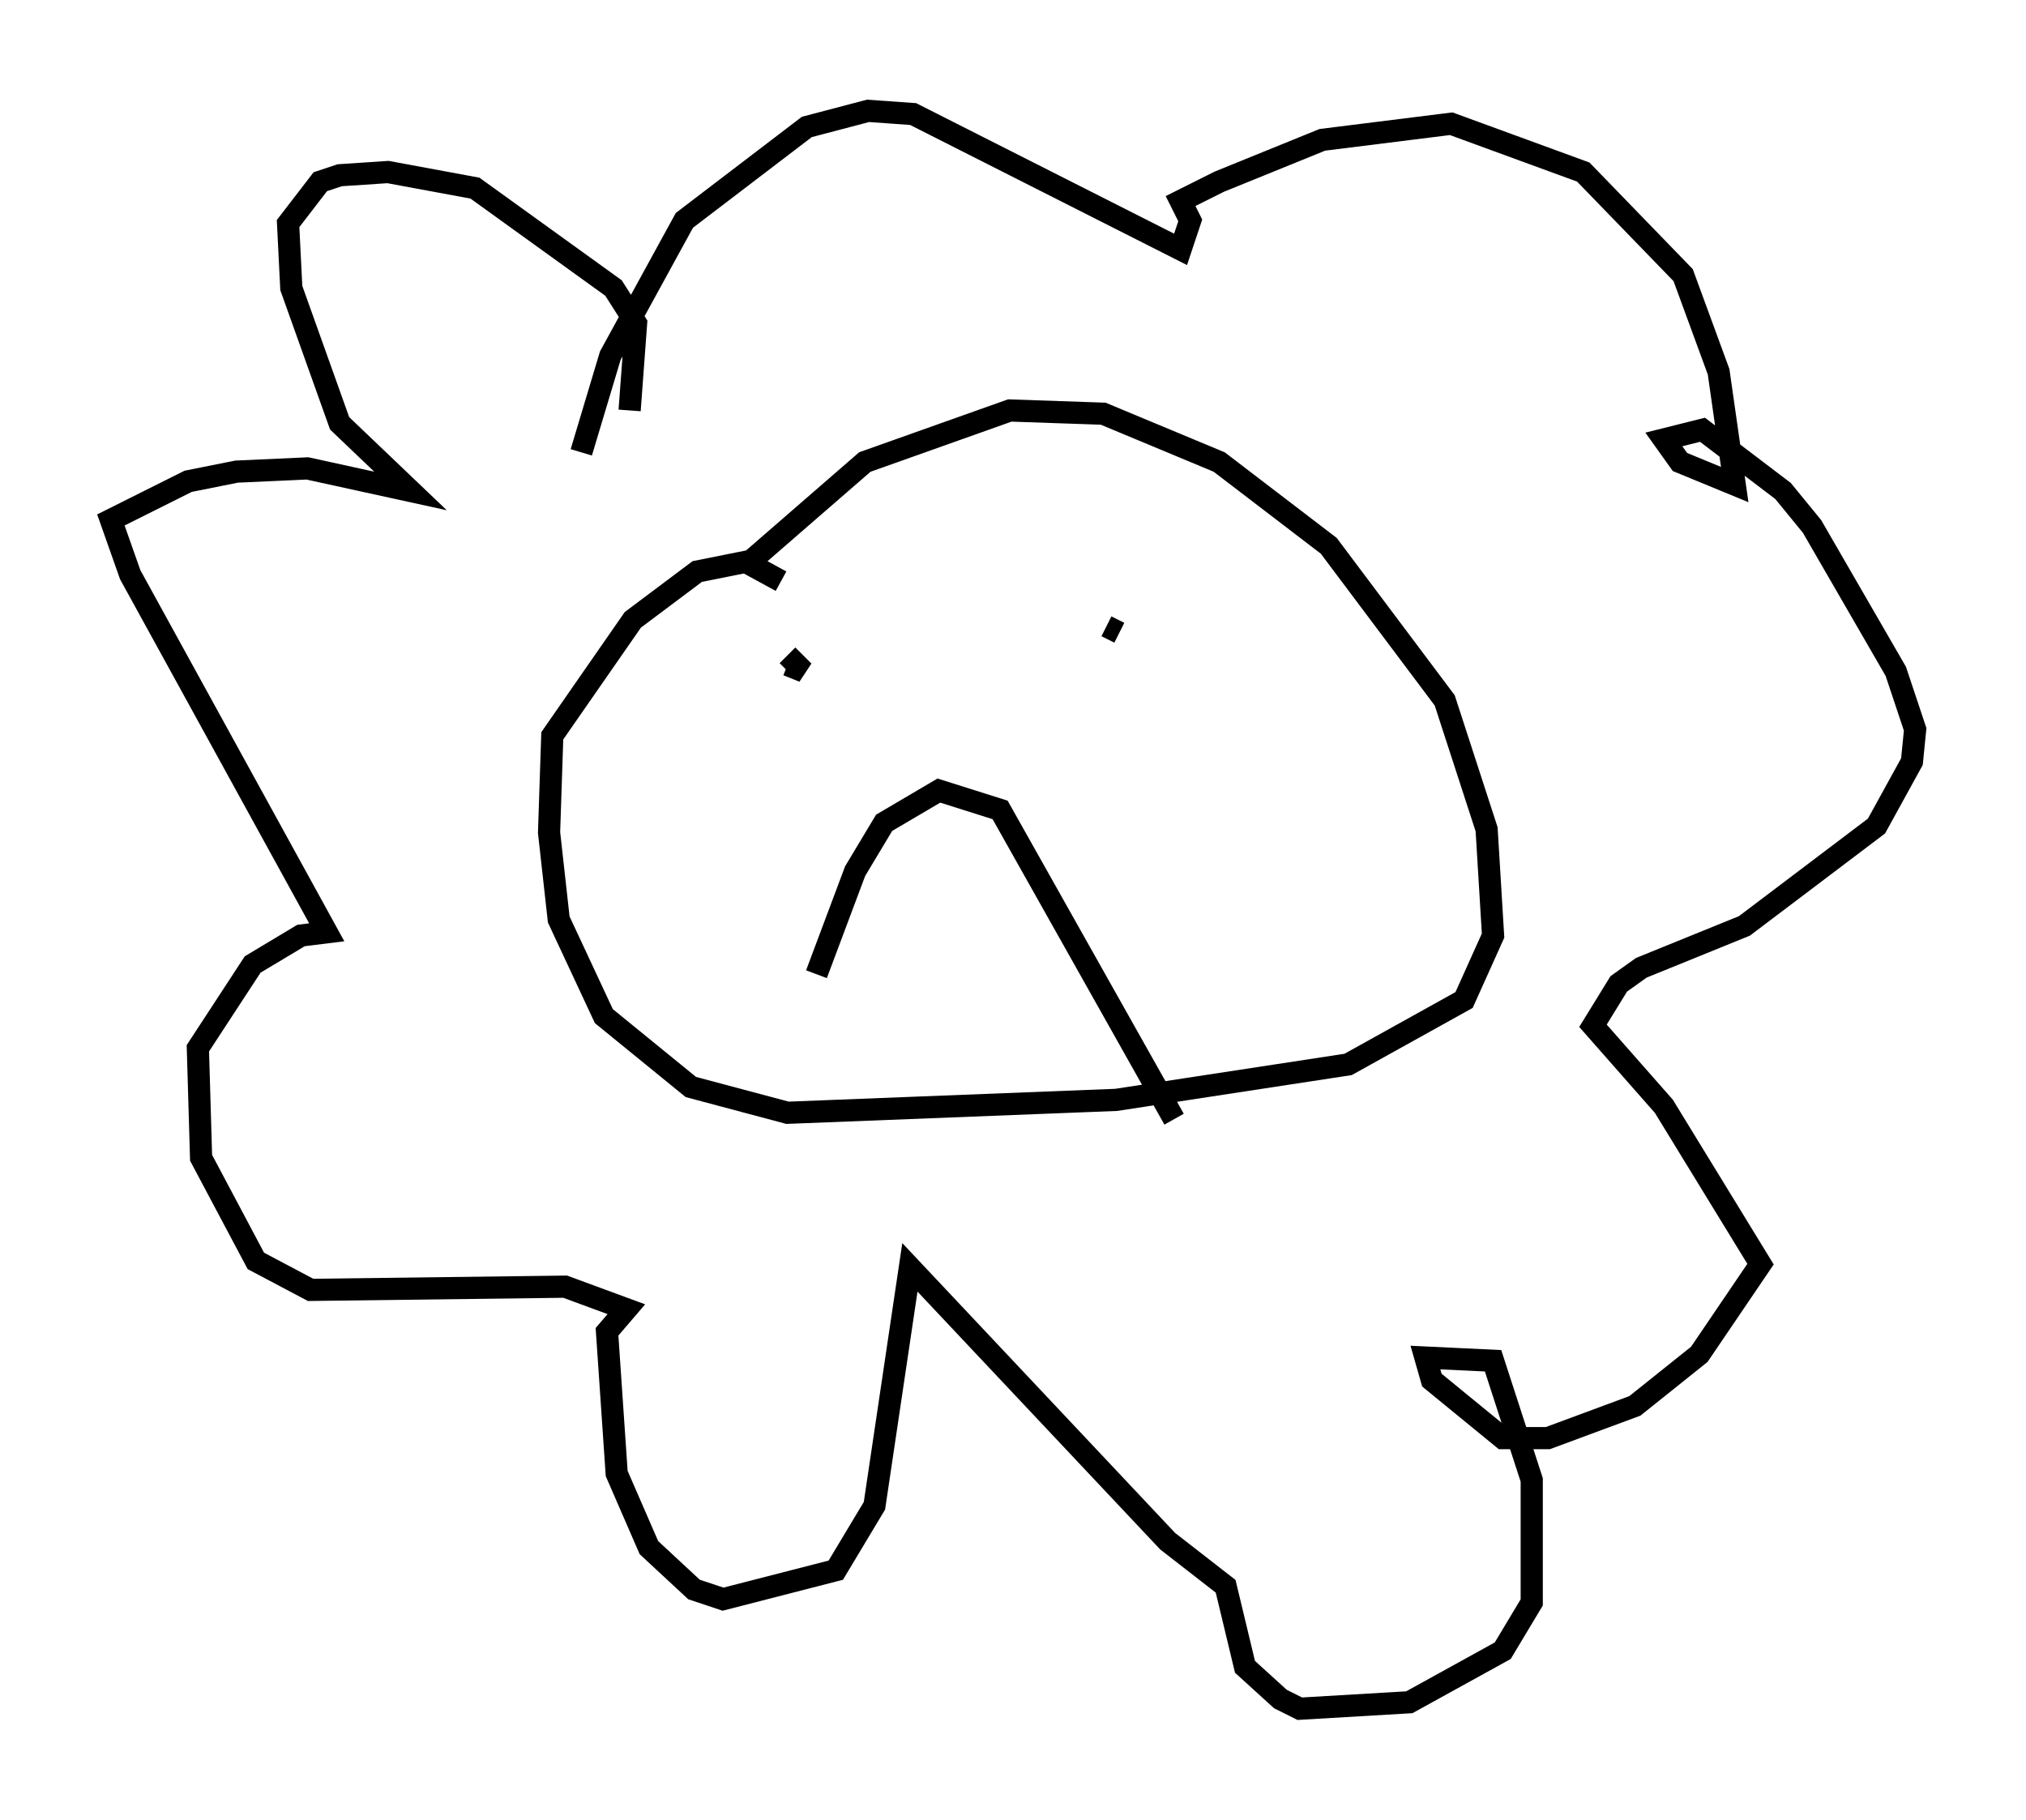 <?xml version="1.0" encoding="utf-8" ?>
<svg baseProfile="full" height="82.045" version="1.1" width="91.341" xmlns="http://www.w3.org/2000/svg" xmlns:ev="http://www.w3.org/2001/xml-events" xmlns:xlink="http://www.w3.org/1999/xlink"><defs /><rect fill="white" height="82.045" width="91.341" x="0" y="0" /><path d="M31.436, 28.966 m2.034, -3.341 l5.52, -4.793 6.536, -2.324 l4.212, 0.145 5.229, 2.179 l4.939, 3.777 5.229, 6.972 l1.888, 5.81 0.291, 4.793 l-1.307, 2.905 -5.229, 2.905 l-10.458, 1.598 -14.816, 0.581 l-4.358, -1.162 -3.922, -3.196 l-2.034, -4.358 -0.436, -3.922 l0.145, -4.358 3.631, -5.229 l2.905, -2.179 2.179, -0.436 l1.598, 0.872 m0.291, 3.777 l0.726, 0.291 -0.726, -0.726 m14.961, -1.017 l-0.581, -0.291 m-13.073, 15.687 l1.743, -4.648 1.307, -2.179 l2.469, -1.453 2.76, 0.872 l7.844, 13.944 m-26.726, -30.067 l1.307, -4.358 3.341, -6.101 l5.52, -4.212 2.76, -0.726 l2.034, 0.145 12.056, 6.101 l0.436, -1.307 -0.436, -0.872 l1.743, -0.872 4.648, -1.888 l5.81, -0.726 5.955, 2.179 l4.503, 4.648 1.598, 4.358 l0.726, 5.084 -2.469, -1.017 l-0.726, -1.017 1.743, -0.436 l3.631, 2.76 1.307, 1.598 l3.777, 6.536 0.872, 2.615 l-0.145, 1.453 -1.598, 2.905 l-5.955, 4.503 -4.648, 1.888 l-1.017, 0.726 -1.162, 1.888 l3.196, 3.631 4.358, 7.117 l-2.76, 4.067 -2.905, 2.324 l-3.922, 1.453 -2.034, 0.0 l-3.196, -2.615 -0.291, -1.017 l3.05, 0.145 1.743, 5.374 l0.0, 5.52 -1.307, 2.179 l-4.212, 2.324 -4.939, 0.291 l-0.872, -0.436 -1.598, -1.453 l-0.872, -3.631 -2.615, -2.034 l-11.62, -12.346 -1.598, 10.749 l-1.743, 2.905 -5.084, 1.307 l-1.307, -0.436 -2.034, -1.888 l-1.453, -3.341 -0.436, -6.391 l0.872, -1.017 -2.76, -1.017 l-11.475, 0.145 -2.469, -1.307 l-2.469, -4.648 -0.145, -4.939 l2.469, -3.777 2.179, -1.307 l1.162, -0.145 -8.86, -16.123 l-0.872, -2.469 3.486, -1.743 l2.179, -0.436 3.196, -0.145 l4.648, 1.017 -3.196, -3.05 l-2.179, -6.101 -0.145, -2.905 l1.453, -1.888 0.872, -0.291 l2.179, -0.145 3.922, 0.726 l6.246, 4.503 1.017, 1.598 l-0.291, 3.922 " fill="none" stroke="black" stroke-width="1" /></svg>